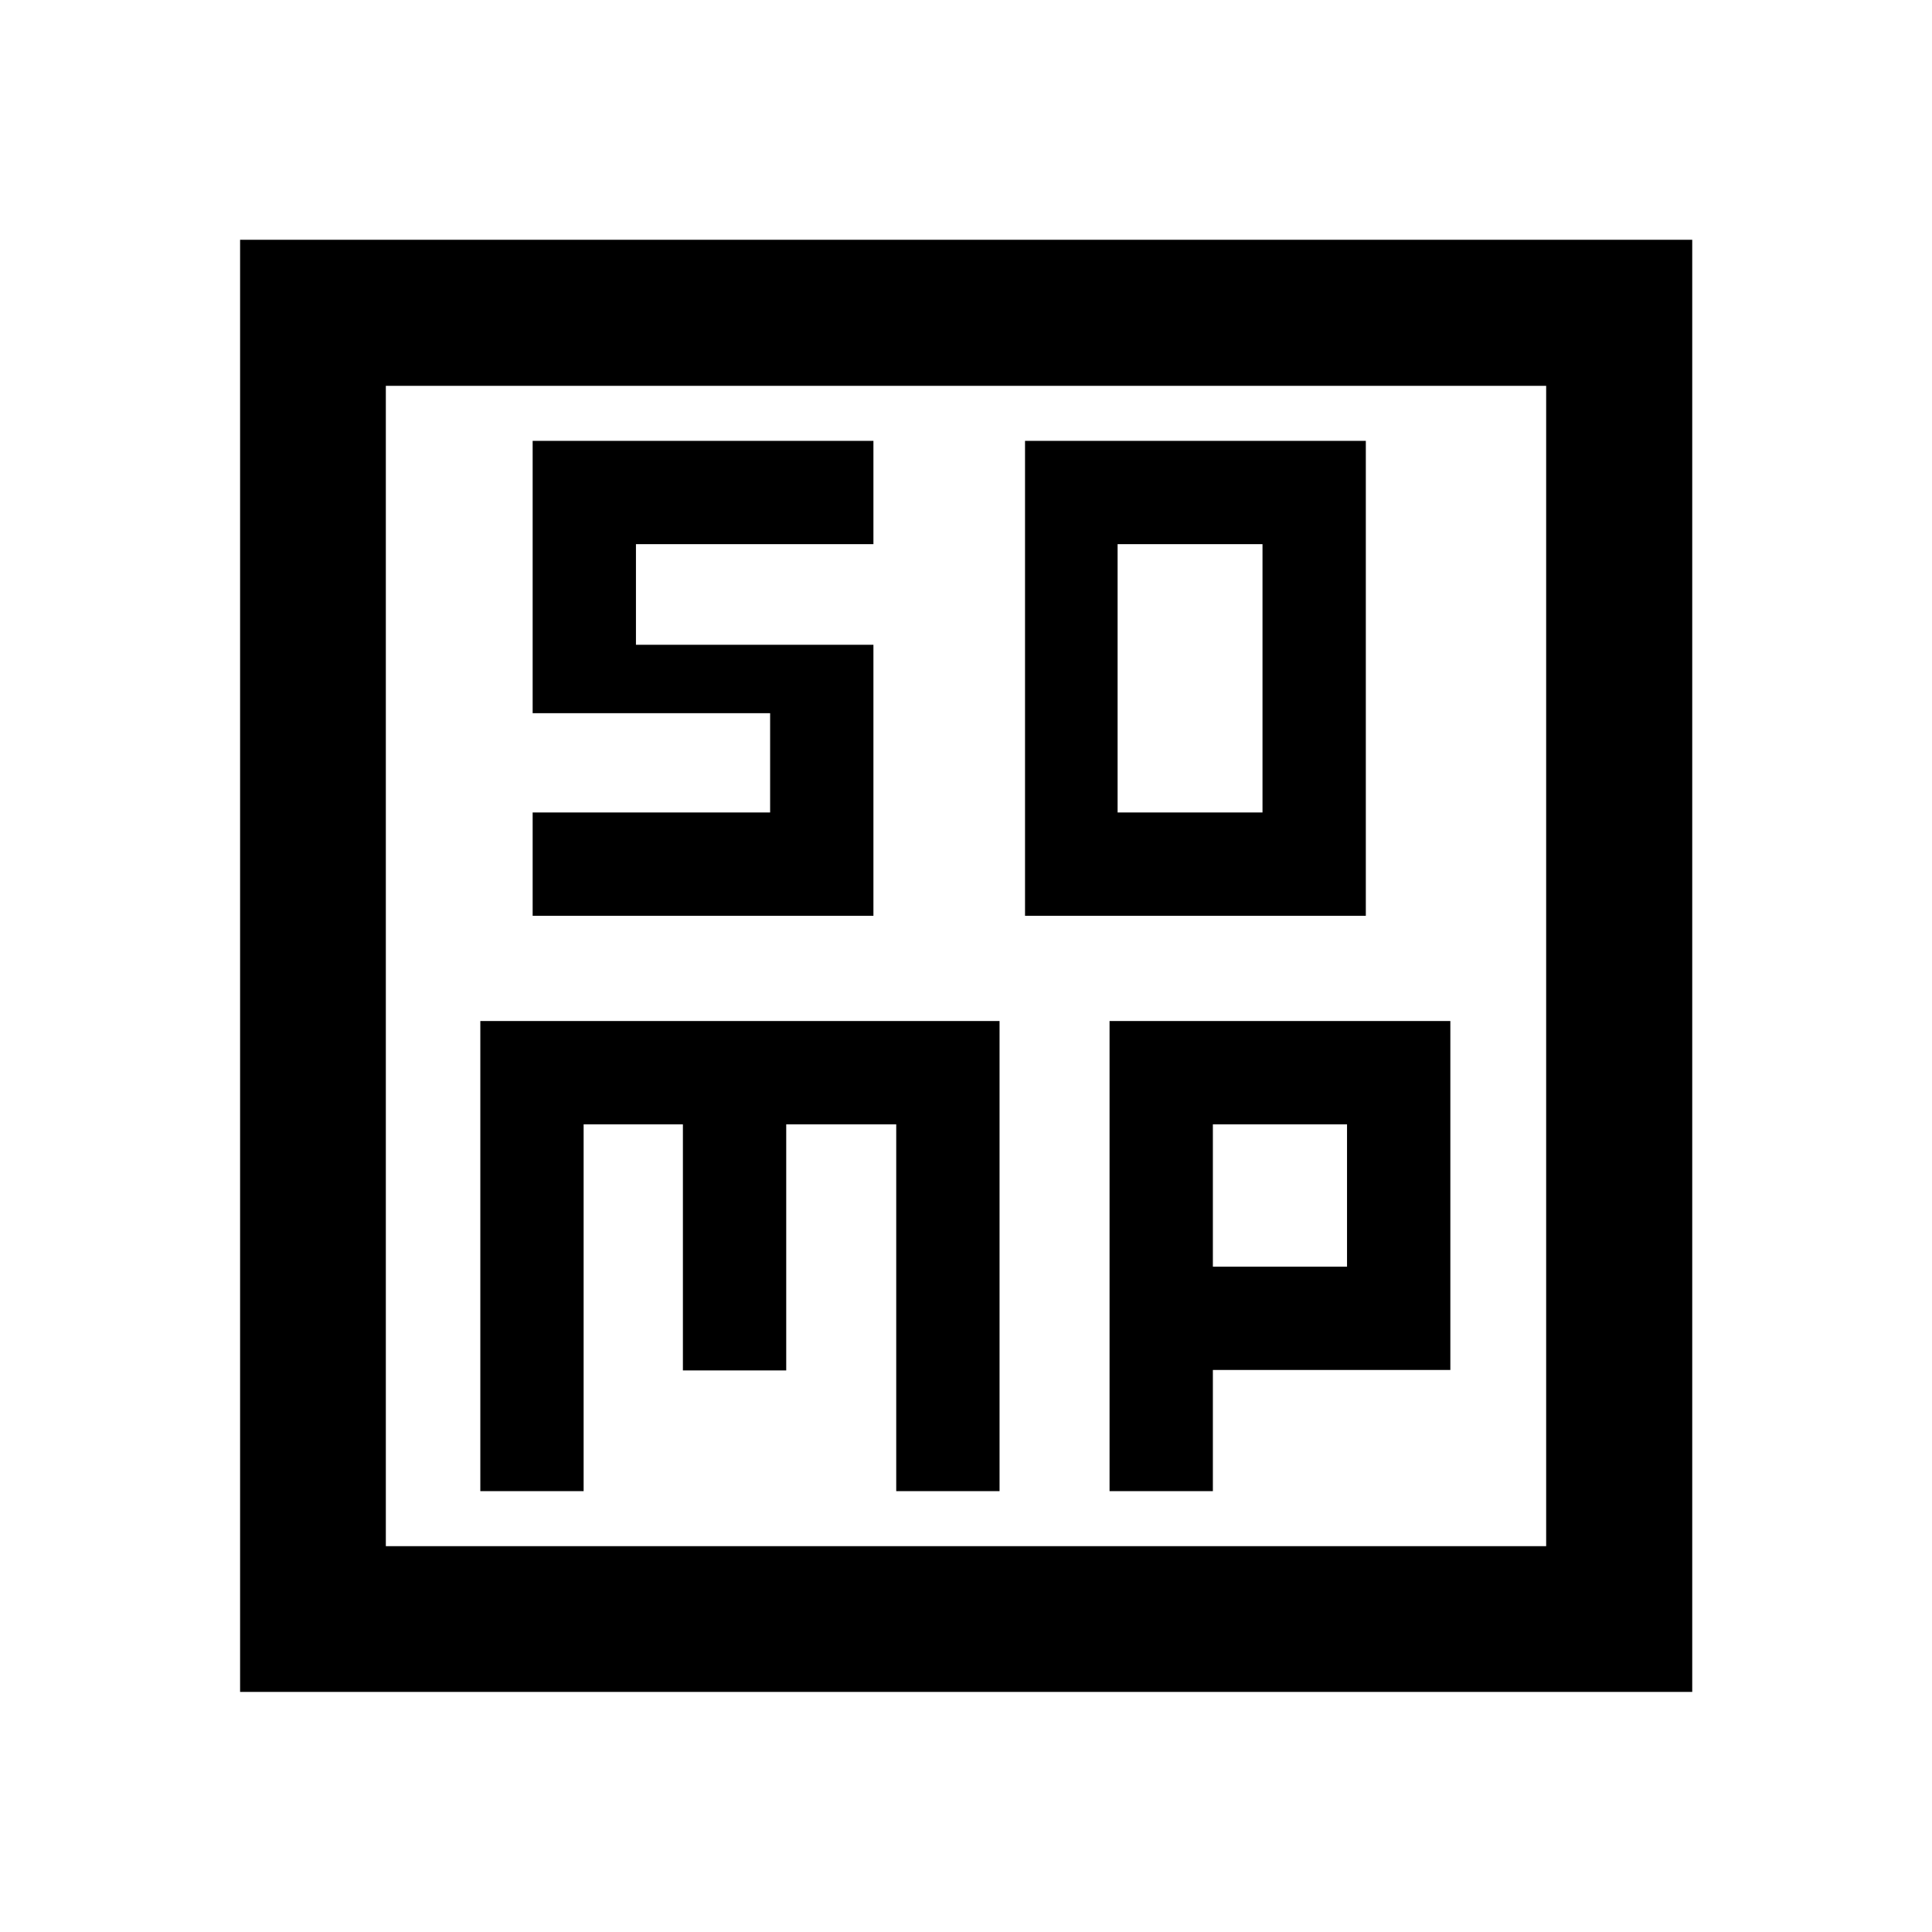 <svg xmlns="http://www.w3.org/2000/svg" height="40" viewBox="0 -960 960 960" width="40"><path d="M509.33-504.94h169.34v-236H509.33v236Zm46-51.34v-133.33h72v133.33h-72ZM238.67-219.06H290v-182.27h49.33v122.29h51.34v-122.29h54.66v182.27h51.34v-233.61h-258v233.61Zm312.66 0h51.34v-60.22h118v-173.39H551.33v233.61Zm51.34-111.55v-70.72h66.66v70.72h-66.66ZM119.3-119.3v-721.56h721.56v721.56H119.3Zm72.42-72.42h576.56v-576.56H191.72v576.56Zm0-576.56v576.56-576.56Zm72.95 263.34H434v-134.67H316v-50h118v-51.33H264.67v135.33h118v49.33h-118v51.34Z"/></svg>